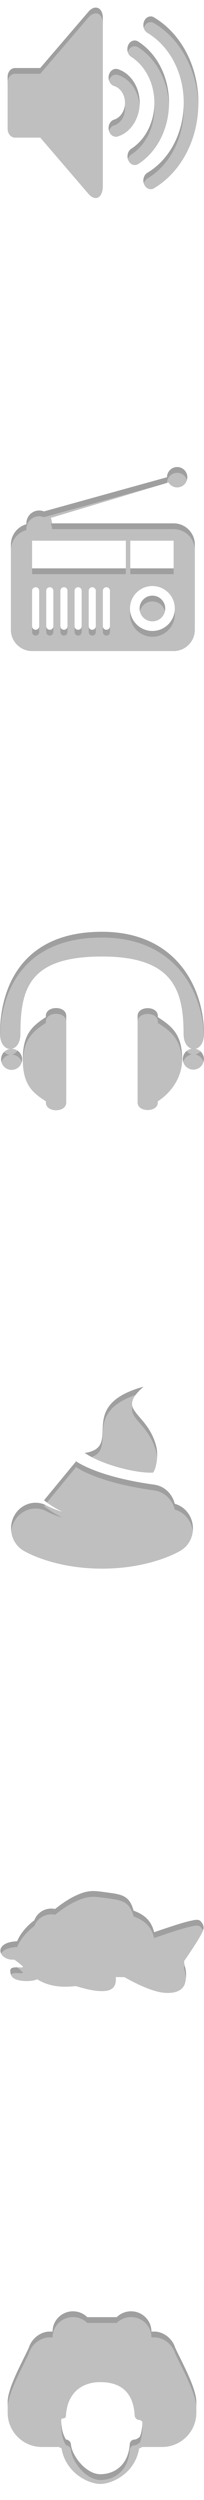 <?xml version="1.0" encoding="utf-8"?>
<!-- Generator: Adobe Illustrator 17.0.0, SVG Export Plug-In . SVG Version: 6.00 Build 0)  -->
<!DOCTYPE svg PUBLIC "-//W3C//DTD SVG 1.1 Basic//EN" "http://www.w3.org/Graphics/SVG/1.1/DTD/svg11-basic.dtd">
<svg version="1.1" baseProfile="basic" id="Слой_1"
	 xmlns="http://www.w3.org/2000/svg" xmlns:xlink="http://www.w3.org/1999/xlink" x="0px" y="0px" width="40px" height="490px"
	 viewBox="0 0 40 490" xml:space="preserve">
<g opacity="0.5">
	<path opacity="0.5" fill-rule="evenodd" clip-rule="evenodd" d="M17.327,2.311L7.882,13.333H2.931
		c-0.793,0-1.439,0.766-1.439,1.705v10.23c0,0.939,0.646,1.705,1.439,1.705h4.961
		l9.39,10.956c1.439,1.705,2.883,0.826,2.883-1.498V3.556
		C20.165,1.398,18.569,0.839,17.327,2.311L17.327,2.311z M27.389,20.152
		L27.389,20.152c0-3.102-1.769-5.816-4.301-6.6
		c-0.766-0.231-1.554,0.308-1.756,1.219c-0.201,0.91,0.26,1.843,1.028,2.081
		c1.266,0.391,2.151,1.748,2.151,3.3s-0.885,2.909-2.151,3.3
		C21.592,23.69,21.131,24.623,21.332,25.534c0.17,0.766,0.753,1.274,1.391,1.274
		c0.121,0,0.243-0.018,0.365-0.055C25.62,25.968,27.389,23.254,27.389,20.152
		L27.389,20.152z M33.144,20.152c0,5.007-2.307,9.6-6.022,11.991
		c-0.219,0.14-0.454,0.206-0.685,0.206c-0.51,0-1.005-0.323-1.266-0.891
		c-0.379-0.827-0.121-1.863,0.577-2.312c2.788-1.794,4.518-5.24,4.518-8.994
		c0-3.768-1.739-7.221-4.541-9.012c-0.7-0.446-0.961-1.48-0.583-2.309
		c0.376-0.83,1.253-1.142,1.949-0.691C30.824,10.525,33.144,15.129,33.144,20.152
		L33.144,20.152L33.144,20.152z M30.193,3.399L30.193,3.399
		c-0.712-0.428-1.575-0.086-1.932,0.754C27.903,4.995,28.189,6.02,28.898,6.443
		c4.393,2.627,7.123,7.88,7.123,13.709s-2.73,11.082-7.123,13.709
		c-0.709,0.423-0.995,1.449-0.636,2.289c0.253,0.594,0.759,0.937,1.286,0.937
		c0.218,0,0.438-0.058,0.646-0.183c5.37-3.21,8.705-9.629,8.705-16.753
		S35.563,6.609,30.193,3.399z"/>
	<path opacity="0.5" fill-rule="evenodd" clip-rule="evenodd" d="M17.327,2.311L7.882,13.333H2.931
		c-0.793,0-1.439,0.766-1.439,1.705v1.134c0-0.939,0.646-1.705,1.439-1.705h4.951
		l9.445-11.022c1.242-1.472,2.838-0.913,2.838,1.245V3.556
		C20.165,1.398,18.569,0.839,17.327,2.311L17.327,2.311z M27.389,20.152
		L27.389,20.152c0-3.102-1.769-5.816-4.301-6.6
		c-0.766-0.231-1.554,0.308-1.756,1.219c-0.076,0.342-0.057,0.688,0.035,0.998
		c0.247-0.828,0.994-1.303,1.721-1.083c2.376,0.736,4.08,3.172,4.281,6.033
		C27.382,20.532,27.389,20.343,27.389,20.152L27.389,20.152z M24.472,20.719
		c0.026,0.185,0.04,0.374,0.04,0.567c0,1.552-0.885,2.909-2.151,3.3
		c-0.48,0.148-0.84,0.568-0.993,1.083c-0.013-0.044-0.025-0.09-0.035-0.136
		c-0.201-0.911,0.26-1.843,1.028-2.081C23.47,23.109,24.286,22.026,24.472,20.719
		L24.472,20.719z M33.144,20.152c0,0.19-0.004,0.379-0.01,0.567
		c-0.167-4.801-2.45-9.15-6.042-11.447C26.396,8.822,25.519,9.135,25.143,9.965
		c-0.036,0.079-0.066,0.161-0.091,0.243c-0.13-0.438-0.11-0.936,0.091-1.377
		c0.376-0.83,1.253-1.142,1.949-0.691C30.824,10.525,33.144,15.129,33.144,20.152
		L33.144,20.152L33.144,20.152z M30.253,20.718
		c0.009,0.189,0.013,0.378,0.013,0.568c0,3.754-1.731,7.201-4.518,8.994
		c-0.326,0.21-0.556,0.547-0.67,0.932c-0.232-0.777,0.04-1.66,0.67-2.066
		C28.395,27.444,30.089,24.25,30.253,20.718L30.253,20.718z M30.193,3.399
		L30.193,3.399c-0.712-0.428-1.575-0.086-1.932,0.754
		c-0.184,0.432-0.198,0.912-0.072,1.335c0.02-0.068,0.044-0.135,0.072-0.201
		c0.357-0.841,1.22-1.182,1.932-0.754l0,0c5.227,3.125,8.526,9.29,8.698,16.186
		c0.005-0.188,0.008-0.377,0.008-0.567C38.899,13.028,35.563,6.609,30.193,3.399
		L30.193,3.399z M36.013,20.719c-0.171,5.601-2.864,10.6-7.115,13.142
		c-0.654,0.39-0.947,1.292-0.709,2.089c0.119-0.401,0.364-0.749,0.709-0.955
		c4.393-2.627,7.123-7.88,7.123-13.709
		C36.021,21.097,36.018,20.908,36.013,20.719z"/>
</g>
<g opacity="0.5">
	<g>
		<path opacity="0.5" fill-rule="evenodd" clip-rule="evenodd" d="M29.883,116.746
			c-1.389,0-2.515,1.127-2.515,2.521c0,1.394,1.126,2.521,2.515,2.521
			c1.389,0,2.515-1.127,2.515-2.521C32.397,117.873,31.271,116.746,29.883,116.746
			L29.883,116.746z M34.045,102.576c2.298,0,4.162,1.869,4.162,4.173v16.69
			c0,2.304-1.864,4.173-4.162,4.173H6.295c-2.298,0-4.163-1.869-4.163-4.173
			v-16.69c0-1.916,1.297-3.513,3.052-4.003c-0.004-0.057-0.017-0.111-0.017-0.169
			c0-1.394,1.126-2.521,2.515-2.521c0.33,0,0.643,0.068,0.932,0.183l24.129-6.701
			c0-0.001,0-0.001,0-0.001c0-1.104,0.893-1.999,1.994-1.999
			c1.102,0,1.995,0.895,1.995,1.999c0,1.104-0.893,1.999-1.995,1.999
			c-0.726,0-1.355-0.393-1.704-0.974L9.956,101.513
			c0.151,0.324,0.241,0.681,0.241,1.063H34.045L34.045,102.576L34.045,102.576z
			 M25.551,105.978v5.422h8.494v-5.422H25.551L25.551,105.978L25.551,105.978z
			 M7.682,122.744v-6.954c0-0.385-0.31-0.695-0.694-0.695
			c-0.384,0-0.694,0.311-0.694,0.695v6.954c0,0.385,0.31,0.695,0.694,0.695
			C7.372,123.439,7.682,123.128,7.682,122.744L7.682,122.744L7.682,122.744z
			 M10.458,122.744v-6.954c0-0.385-0.31-0.695-0.694-0.695
			c-0.383,0-0.694,0.311-0.694,0.695v6.954c0,0.385,0.31,0.695,0.694,0.695
			C10.147,123.439,10.458,123.128,10.458,122.744L10.458,122.744L10.458,122.744z
			 M13.233,122.744v-6.954c0-0.385-0.31-0.695-0.694-0.695
			c-0.383,0-0.694,0.311-0.694,0.695v6.954c0,0.385,0.31,0.695,0.694,0.695
			C12.922,123.439,13.233,123.128,13.233,122.744L13.233,122.744L13.233,122.744z
			 M16.008,122.744v-6.954c0-0.385-0.31-0.695-0.694-0.695
			c-0.384,0-0.694,0.311-0.694,0.695v6.954c0,0.385,0.31,0.695,0.694,0.695
			C15.697,123.439,16.008,123.128,16.008,122.744L16.008,122.744L16.008,122.744z
			 M18.782,122.744v-6.954c0-0.385-0.31-0.695-0.693-0.695
			c-0.384,0-0.694,0.311-0.694,0.695v6.954c0,0.385,0.31,0.695,0.694,0.695
			C18.472,123.439,18.782,123.128,18.782,122.744L18.782,122.744L18.782,122.744z
			 M21.557,122.744v-6.954c0-0.385-0.31-0.695-0.694-0.695
			c-0.383,0-0.694,0.311-0.694,0.695v6.954c0,0.385,0.31,0.695,0.694,0.695
			C21.247,123.439,21.557,123.128,21.557,122.744L21.557,122.744L21.557,122.744z
			 M24.67,111.4v-5.422H6.295v5.422H24.67L24.67,111.4L24.67,111.4z
			 M29.883,123.67L29.883,123.67c-2.427,0-4.393-1.971-4.393-4.403
			c0-2.432,1.966-4.404,4.393-4.404c2.427,0,4.393,1.971,4.393,4.404
			C34.275,121.699,32.309,123.67,29.883,123.67z"/>
	</g>
	<path opacity="0.5" fill-rule="evenodd" clip-rule="evenodd" d="M29.883,116.746
		c-1.389,0-2.515,1.127-2.515,2.521c0,0.195,0.022,0.385,0.064,0.567
		c0.257-1.12,1.257-1.954,2.451-1.954c1.194,0,2.194,0.834,2.451,1.954
		c0.042-0.182,0.064-0.372,0.064-0.567
		C32.397,117.873,31.271,116.746,29.883,116.746L29.883,116.746z M34.045,102.576
		L34.045,102.576h-23.848v-0.002l-0.241,0.073c0.151,0.324,0.241,0.681,0.241,1.063
		h23.848l0,0c2.298,0,4.162,1.869,4.162,4.173v-1.134
		C38.207,104.445,36.343,102.576,34.045,102.576L34.045,102.576z M31.805,94.932
		l-23.19,6.44c-0.289-0.116-0.602-0.183-0.932-0.183
		c-1.389,0-2.515,1.128-2.515,2.521c0,0.058,0.013,0.112,0.017,0.169
		c-1.755,0.49-3.052,2.088-3.052,4.003v-1.134c0-1.916,1.297-3.513,3.052-4.003
		c-0.004-0.057-0.017-0.111-0.017-0.169c0-1.394,1.126-2.521,2.515-2.521
		c0.33,0,0.643,0.068,0.932,0.183l24.129-6.701c0-0.001,0-0.001,0-0.001
		c0-1.104,0.893-1.999,1.994-1.999c1.102,0,1.995,0.895,1.995,1.999
		c0,0.197-0.028,0.387-0.081,0.567c-0.244-0.828-1.008-1.432-1.913-1.432
		c-1.095,0-1.983,0.884-1.994,1.979L31.805,94.932L31.805,94.932z M34.045,111.4
		h-8.494v1.134h8.494V111.4L34.045,111.4z M7.682,122.744
		c0,0.385-0.31,0.695-0.694,0.695c-0.384,0-0.694-0.311-0.694-0.695v1.134
		c0,0.385,0.31,0.695,0.694,0.695c0.384,0,0.694-0.311,0.694-0.695l0,0V122.744
		L7.682,122.744z M10.458,122.744c0,0.385-0.31,0.695-0.694,0.695
		c-0.383,0-0.694-0.311-0.694-0.695v1.134c0,0.385,0.31,0.695,0.694,0.695
		c0.384,0,0.694-0.311,0.694-0.695l0,0V122.744L10.458,122.744z M13.233,122.744
		c0,0.385-0.31,0.695-0.694,0.695c-0.383,0-0.694-0.311-0.694-0.695v1.134
		c0,0.385,0.31,0.695,0.694,0.695c0.384,0,0.694-0.311,0.694-0.695l0,0V122.744
		L13.233,122.744z M16.008,122.744c0,0.385-0.31,0.695-0.694,0.695
		c-0.384,0-0.694-0.311-0.694-0.695v1.134c0,0.385,0.31,0.695,0.694,0.695
		c0.384,0,0.694-0.311,0.694-0.695l0,0V122.744L16.008,122.744z M18.782,122.744
		c0,0.385-0.31,0.695-0.693,0.695c-0.384,0-0.694-0.311-0.694-0.695v1.134
		c0,0.385,0.31,0.695,0.694,0.695c0.383,0,0.693-0.311,0.693-0.695l0,0V122.744
		L18.782,122.744z M21.557,122.744c0,0.385-0.31,0.695-0.694,0.695
		c-0.383,0-0.694-0.311-0.694-0.695v1.134c0,0.385,0.31,0.695,0.694,0.695
		c0.384,0,0.694-0.311,0.694-0.695l0,0V122.744L21.557,122.744z M24.67,111.4H6.295
		v1.134H24.67l0,0V111.4L24.67,111.4z M29.883,123.67
		c2.235,0,4.079-1.672,4.357-3.836c0.024,0.186,0.036,0.375,0.036,0.567
		c0,2.433-1.966,4.403-4.393,4.403l0,0c-2.427,0-4.393-1.971-4.393-4.403
		c0-0.192,0.012-0.381,0.036-0.567C25.803,121.998,27.647,123.67,29.883,123.67
		L29.883,123.67z"/>
</g>
<g opacity="0.5">
	<g>
		<g>
			<path opacity="0.5" fill-rule="evenodd" clip-rule="evenodd" d="M8.993,199.115v0.242
				c-2.712,1.756-4.524,3.374-4.524,8.251c0,4.94,1.812,6.495,4.524,8.251v0.242
				c0,2.018,3.997,2.018,3.997,0v-16.987C12.99,197.066,8.993,197.066,8.993,199.115
				L8.993,199.115z M30.945,199.357L30.945,199.357v-0.242
				c0-2.018-3.966-2.018-3.966,0v16.987c0,1.956,3.966,1.956,3.966,0v-0.242
				c2.712-1.756,4.774-4.779,4.774-8.251
				C35.719,202.7,33.656,201.114,30.945,199.357L30.945,199.357z M38.351,205.565
				c0.93,0.201,1.628,1.027,1.628,2.018c0,1.141-0.925,2.066-2.066,2.066
				c-1.142,0-2.067-0.925-2.067-2.066c0-1.03,0.756-1.877,1.741-2.034
				c-0.848-0.237-1.594-1.213-1.594-2.937c0-8.743-2.212-15.134-16.008-15.134
				c-14.265,0-15.977,6.297-15.977,15.134c0,1.791-0.805,2.773-1.694,2.959
				c1.123,0.021,2.027,0.935,2.027,2.062c0,1.142-0.925,2.067-2.066,2.067
				c-1.141,0-2.067-0.925-2.067-2.067c0-1.025,0.748-1.869,1.727-2.032
				c-0.978-0.045-1.935-1.036-1.935-2.989c0-8.774,4.076-19.984,19.985-19.984
				c14.784,0,20.015,11.241,20.015,19.984
				C40,204.373,39.222,205.356,38.351,205.565L38.351,205.565z"/>
		</g>
	</g>
	<path opacity="0.5" fill-rule="evenodd" clip-rule="evenodd" d="M8.993,199.115v0.242
		c-2.712,1.756-4.524,3.374-4.524,8.251c0,0.196,0.003,0.385,0.009,0.57
		c0.136-4.441,1.911-6.001,4.516-7.687v-0.242c0-2.049,3.997-2.049,3.997,0v-1.134
		C12.99,197.066,8.993,197.066,8.993,199.115L8.993,199.115z M30.945,199.357
		L30.945,199.357v-0.242c0-2.018-3.966-2.018-3.966,0v1.134
		c0-2.018,3.966-2.018,3.966,0v0.242l0,0c2.587,1.675,4.583,3.196,4.761,7.594
		c0.009-0.158,0.013-0.317,0.013-0.477
		C35.719,202.7,33.656,201.114,30.945,199.357L30.945,199.357z M39.987,203.001
		c-0.29-8.623-5.634-19.24-20.002-19.24c-15.441,0-19.735,10.561-19.973,19.205
		c-0.007-0.115-0.011-0.233-0.011-0.355c0-8.774,4.076-19.984,19.985-19.984
		c14.784,0,20.015,11.241,20.015,19.984C40,202.747,39.995,202.876,39.987,203.001
		L39.987,203.001z M0.798,206.192c-0.365,0.371-0.59,0.879-0.59,1.441
		c0,0.197,0.028,0.387,0.079,0.567c0.216-0.757,0.857-1.334,1.648-1.466
		C1.53,206.717,1.129,206.536,0.798,206.192L0.798,206.192z M4.262,208.201
		c0.051-0.18,0.079-0.371,0.079-0.567c0-0.713-0.362-1.34-0.911-1.71
		c-0.305,0.435-0.702,0.695-1.116,0.782C3.241,206.723,4.019,207.348,4.262,208.201
		L4.262,208.201z M36.612,205.983c-0.467,0.377-0.767,0.952-0.767,1.601
		c0,0.197,0.028,0.387,0.079,0.568c0.218-0.762,0.865-1.34,1.662-1.467
		C37.228,206.583,36.886,206.349,36.612,205.983L36.612,205.983z M39.9,208.151
		c0.051-0.18,0.079-0.37,0.079-0.567c0-0.6-0.256-1.139-0.664-1.516
		c-0.276,0.337-0.964,0.632-0.964,0.632
		C39.097,206.861,39.693,207.423,39.9,208.151z"/>
</g>
<g opacity="0.5">
	<g>
		<g>
			<path opacity="0.5" fill-rule="evenodd" clip-rule="evenodd" d="M30.028,288.631
				c0.615-0.803,1.064-3.387,0.603-5.174c-1.774-6.871-8.041-6.769-2.485-11.669
				c-13.663,3.774-3.765,11.853-11.528,12.989
				C20.002,287.11,26.811,288.826,30.028,288.631L30.028,288.631z M37.219,297.13
				c1.283,2.405,0.497,5.427-1.789,6.793c-0.604,0.362-6.177,3.532-15.42,3.532
				c-9.244,0-14.816-3.17-15.421-3.532c-2.304-1.376-3.104-4.446-1.788-6.853
				c1.309-2.396,4.219-3.237,6.515-1.892c0.079,0.044,1.095,0.594,2.902,1.138
				c-2.113-1.062-3.211-1.946-3.577-2.276l6.269-7.613l-0.114-0.097
				c0.039,0.03,3.986,3.082,15.448,4.664c2.006,0.277,3.55,1.814,4.02,3.747
				C35.477,295.079,36.563,295.899,37.219,297.13L37.219,297.13z"/>
		</g>
	</g>
	<path opacity="0.5" fill-rule="evenodd" clip-rule="evenodd" d="M30.803,285.71
		c0.048-0.772,0.005-1.571-0.171-2.253c-1.136-4.401-4.115-5.941-4.651-7.767
		c-0.707,2.465,3.291,3.635,4.651,8.901
		C30.721,284.939,30.776,285.319,30.803,285.71L30.803,285.71z M26.592,273.405
		c-10.523,3.66-3.676,10.372-8.624,12.18c-0.49-0.259-0.945-0.529-1.349-0.808
		c7.764-1.137-2.135-9.215,11.528-12.989
		C27.456,272.397,26.949,272.928,26.592,273.405L26.592,273.405z M37.219,297.13
		L37.219,297.13c-0.655-1.231-1.742-2.051-2.954-2.388
		c-0.47-1.933-2.014-3.471-4.02-3.747c-11.463-1.582-15.41-4.635-15.448-4.664
		l0.114,0.097l-6.269,7.613c0.113,0.102,0.297,0.257,0.559,0.455l5.71-6.934
		l-0.114-0.097c0.039,0.03,3.986,3.082,15.448,4.664
		c2.006,0.277,3.55,1.814,4.02,3.747c1.213,0.338,2.299,1.158,2.954,2.388l0,0
		c0.322,0.604,0.513,1.246,0.584,1.891
		C37.912,299.144,37.73,298.088,37.219,297.13L37.219,297.13z M8.838,294.932
		l-0.198,0.24c0.366,0.329,1.464,1.214,3.577,2.276
		c-1.807-0.543-2.823-1.094-2.902-1.137c-2.296-1.345-5.205-0.504-6.515,1.892
		c-0.334,0.61-0.531,1.263-0.603,1.92c-0.111-1.024,0.077-2.091,0.603-3.054
		C4.021,294.836,6.63,293.954,8.838,294.932z"/>
</g>
<g opacity="0.5">
	<path opacity="0.5" fill-rule="evenodd" clip-rule="evenodd" d="M39.289,376.513
		c-0.413-0.364-1.143-0.218-1.624-0.087c-1.526,0.281-3.985,1.116-6.718,2.043
		l-0.728,0.247c-0.269-1.138-0.755-2.003-1.426-2.677
		c-0.686-0.69-1.562-1.174-2.593-1.541c-0.832-2.984-2.244-3.175-5.242-3.581
		c-2.428-0.326-3.479-0.56-5.913,0.532c-1.43,0.642-2.867,1.606-4.237,2.711
		c-1.719-0.381-3.478,0.577-4.091,2.24c-1.29,0.909-2.802,2.615-3.346,4.083
		c-4.97,0.21-3.603,3.864-0.556,3.607c1.355,0.985,1.736,1.362,1.662,1.464
		c-0.175,0.241-2.409-0.346-2.457,0.635c-0.029,0.586,0.144,1.036,0.439,1.36
		c0.848,0.932,3.982,0.908,4.807,0.376c2.339,1.462,4.904,1.654,7.584,1.346
		c1.219,0.359,2.67,0.775,3.93,0.915c1.509,0.169,2.539,0.059,3.172-0.401
		c0.611-0.444,0.84-1.186,0.757-2.286c0.164,0.012,1.663,0.023,1.676,0.03
		c2.489,1.386,4.675,2.369,6.523,2.838c1.787,0.453,4.885,0.541,5.416-1.824
		c0.531-2.365-0.384-3.545-0.2-4.203c0.644-0.899,3.479-5.099,3.684-5.984
		C40.103,377.632,39.78,377.004,39.289,376.513z"/>
	<path opacity="0.5" fill-rule="evenodd" clip-rule="evenodd" d="M39.289,376.513
		c-0.413-0.364-1.143-0.218-1.624-0.087c-1.526,0.281-3.985,1.116-6.718,2.043
		l-0.728,0.247c-0.269-1.138-0.755-2.003-1.426-2.677
		c-0.686-0.69-1.562-1.174-2.593-1.541c-0.832-2.984-2.244-3.175-5.242-3.581
		c-2.428-0.326-3.479-0.56-5.913,0.532c-1.43,0.642-2.867,1.606-4.237,2.711
		c-1.719-0.381-3.478,0.577-4.091,2.24c-1.29,0.909-2.802,2.615-3.346,4.083
		c-2.895,0.122-3.639,1.413-3.155,2.419c0.335-0.652,1.306-1.207,3.155-1.285
		c0.544-1.468,2.056-3.174,3.346-4.083c0.613-1.663,2.372-2.621,4.091-2.24
		c1.371-1.105,2.808-2.069,4.237-2.711c2.434-1.093,3.485-0.859,5.913-0.532
		c2.998,0.405,4.41,0.597,5.242,3.58c1.031,0.368,1.907,0.852,2.593,1.541
		c0.671,0.674,1.157,1.539,1.426,2.677l0.728-0.247
		c2.733-0.927,5.192-1.762,6.718-2.043c0.481-0.131,1.21-0.276,1.624,0.087
		c0.218,0.217,0.402,0.462,0.514,0.729l0.005-0.019
		C40.103,377.632,39.78,377.004,39.289,376.513L39.289,376.513z M3.316,385.594
		c-0.624-0.005-1.27,0.073-1.296,0.595c-0.015,0.316,0.027,0.592,0.117,0.83
		c0.468-0.541,2.188-0.121,2.34-0.331C4.541,386.601,4.266,386.307,3.316,385.594
		L3.316,385.594z M36.465,387.662c0.095-1.029-0.085-1.784-0.225-2.349
		l-0.116,0.163C36.002,385.911,36.362,386.576,36.465,387.662z"/>
</g>
<g opacity="0.5">
	<path opacity="0.5" fill-rule="evenodd" clip-rule="evenodd" d="M34.34,460.128
		c-0.535-1.784-2.324-3.137-4.033-3.137h-0.612c0-2.195-1.791-3.976-4.002-3.976
		c-1.096,0-2.088,0.439-2.81,1.149H17.118c-0.723-0.709-1.714-1.149-2.811-1.149
		c-2.211,0-4.002,1.781-4.002,3.976H9.693c-1.709,0-3.498,1.353-4.033,3.138
		c-1.11,2.47-4.16,7.831-4.16,10.652v2.109c0,3.715,3.008,6.721,6.718,6.721
		h3.321c0.177,0.098,0.352,0.182,0.522,0.249c0.802,4.836,5.265,6.994,7.608,6.994
		s6.823-2.103,7.61-6.958c0.206-0.072,0.412-0.172,0.616-0.286H31.782
		c3.71,0,6.718-3.006,6.718-6.721v-2.109
		C38.5,467.97,35.385,462.462,34.34,460.128L34.34,460.128z M19.67,484.944
		c-2.812,0-5.59-3.612-5.775-5.919c-0.037-0.465-0.481-0.84-0.949-0.88
		c-0.001,0-0.003-0.001-0.005-0.001c-0.674-1.075-0.88-2.229-0.933-3.669
		c-0.058-0.132,0.023-0.434,0.219-0.452c0.551-0.051,0.682-0.151,0.707-0.597
		c0.233-4.047,2.732-6.527,6.736-6.527c4.226,0,6.492,2.196,6.735,6.526
		c0.028,0.506,0.45,0.902,0.96,0.902c0.168,0,0.372,0.141,0.55,0.382
		c-0.034,1.058-0.142,2.043-0.495,2.902c-0.373,0.32-0.772,0.539-1.017,0.539
		c-0.507,0-0.926,0.39-0.96,0.893C25.173,483.114,22.482,484.944,19.67,484.944z"/>
	<path opacity="0.5" fill-rule="evenodd" clip-rule="evenodd" d="M34.34,460.128
		c-0.535-1.784-2.324-3.137-4.033-3.137h-0.612c0-2.195-1.791-3.976-4.002-3.976
		c-1.096,0-2.088,0.439-2.81,1.149H17.118c-0.723-0.709-1.714-1.149-2.811-1.149
		c-2.211,0-4.002,1.781-4.002,3.976H9.693c-1.709,0-3.498,1.353-4.033,3.138
		c-1.11,2.47-4.16,7.831-4.16,10.652v1.134c0-2.821,3.05-8.183,4.16-10.652
		C6.196,459.478,7.985,458.125,9.693,458.125h0.612c0-2.195,1.791-3.976,4.002-3.976
		c1.096,0,2.088,0.439,2.811,1.149h5.763c0.722-0.709,1.714-1.149,2.81-1.149
		c2.211,0,4.002,1.781,4.002,3.976h0.612c1.709,0,3.498,1.353,4.033,3.137
		c1.046,2.334,4.16,7.842,4.16,10.653v-1.134
		C38.5,467.97,35.385,462.462,34.34,460.128L34.34,460.128z M19.67,484.944
		c-2.812,0-5.59-3.612-5.775-5.919c-0.037-0.465-0.481-0.84-0.949-0.88
		c-0.001,0-0.003-0.001-0.005-0.001c-0.545-0.87-0.784-1.791-0.884-2.873
		c-0.068,0.104-0.086,0.255-0.049,0.338c0.052,1.44,0.259,2.594,0.933,3.669
		c0.001,0,0.004,0.001,0.005,0.001c0.469,0.04,0.912,0.415,0.949,0.88
		c0.185,2.306,2.963,5.919,5.775,5.919s5.503-1.83,5.773-5.902
		c0.033-0.503,0.453-0.893,0.96-0.893c0.245,0,0.645-0.219,1.017-0.54
		c0.353-0.859,0.461-1.844,0.495-2.902c-0.022-0.029-0.044-0.057-0.067-0.084
		c-0.069,0.663-0.195,1.285-0.428,1.853c-0.373,0.32-0.772,0.539-1.017,0.539
		c-0.507,0-0.926,0.39-0.96,0.893C25.173,483.114,22.482,484.944,19.67,484.944z"/>
</g>
</svg>
